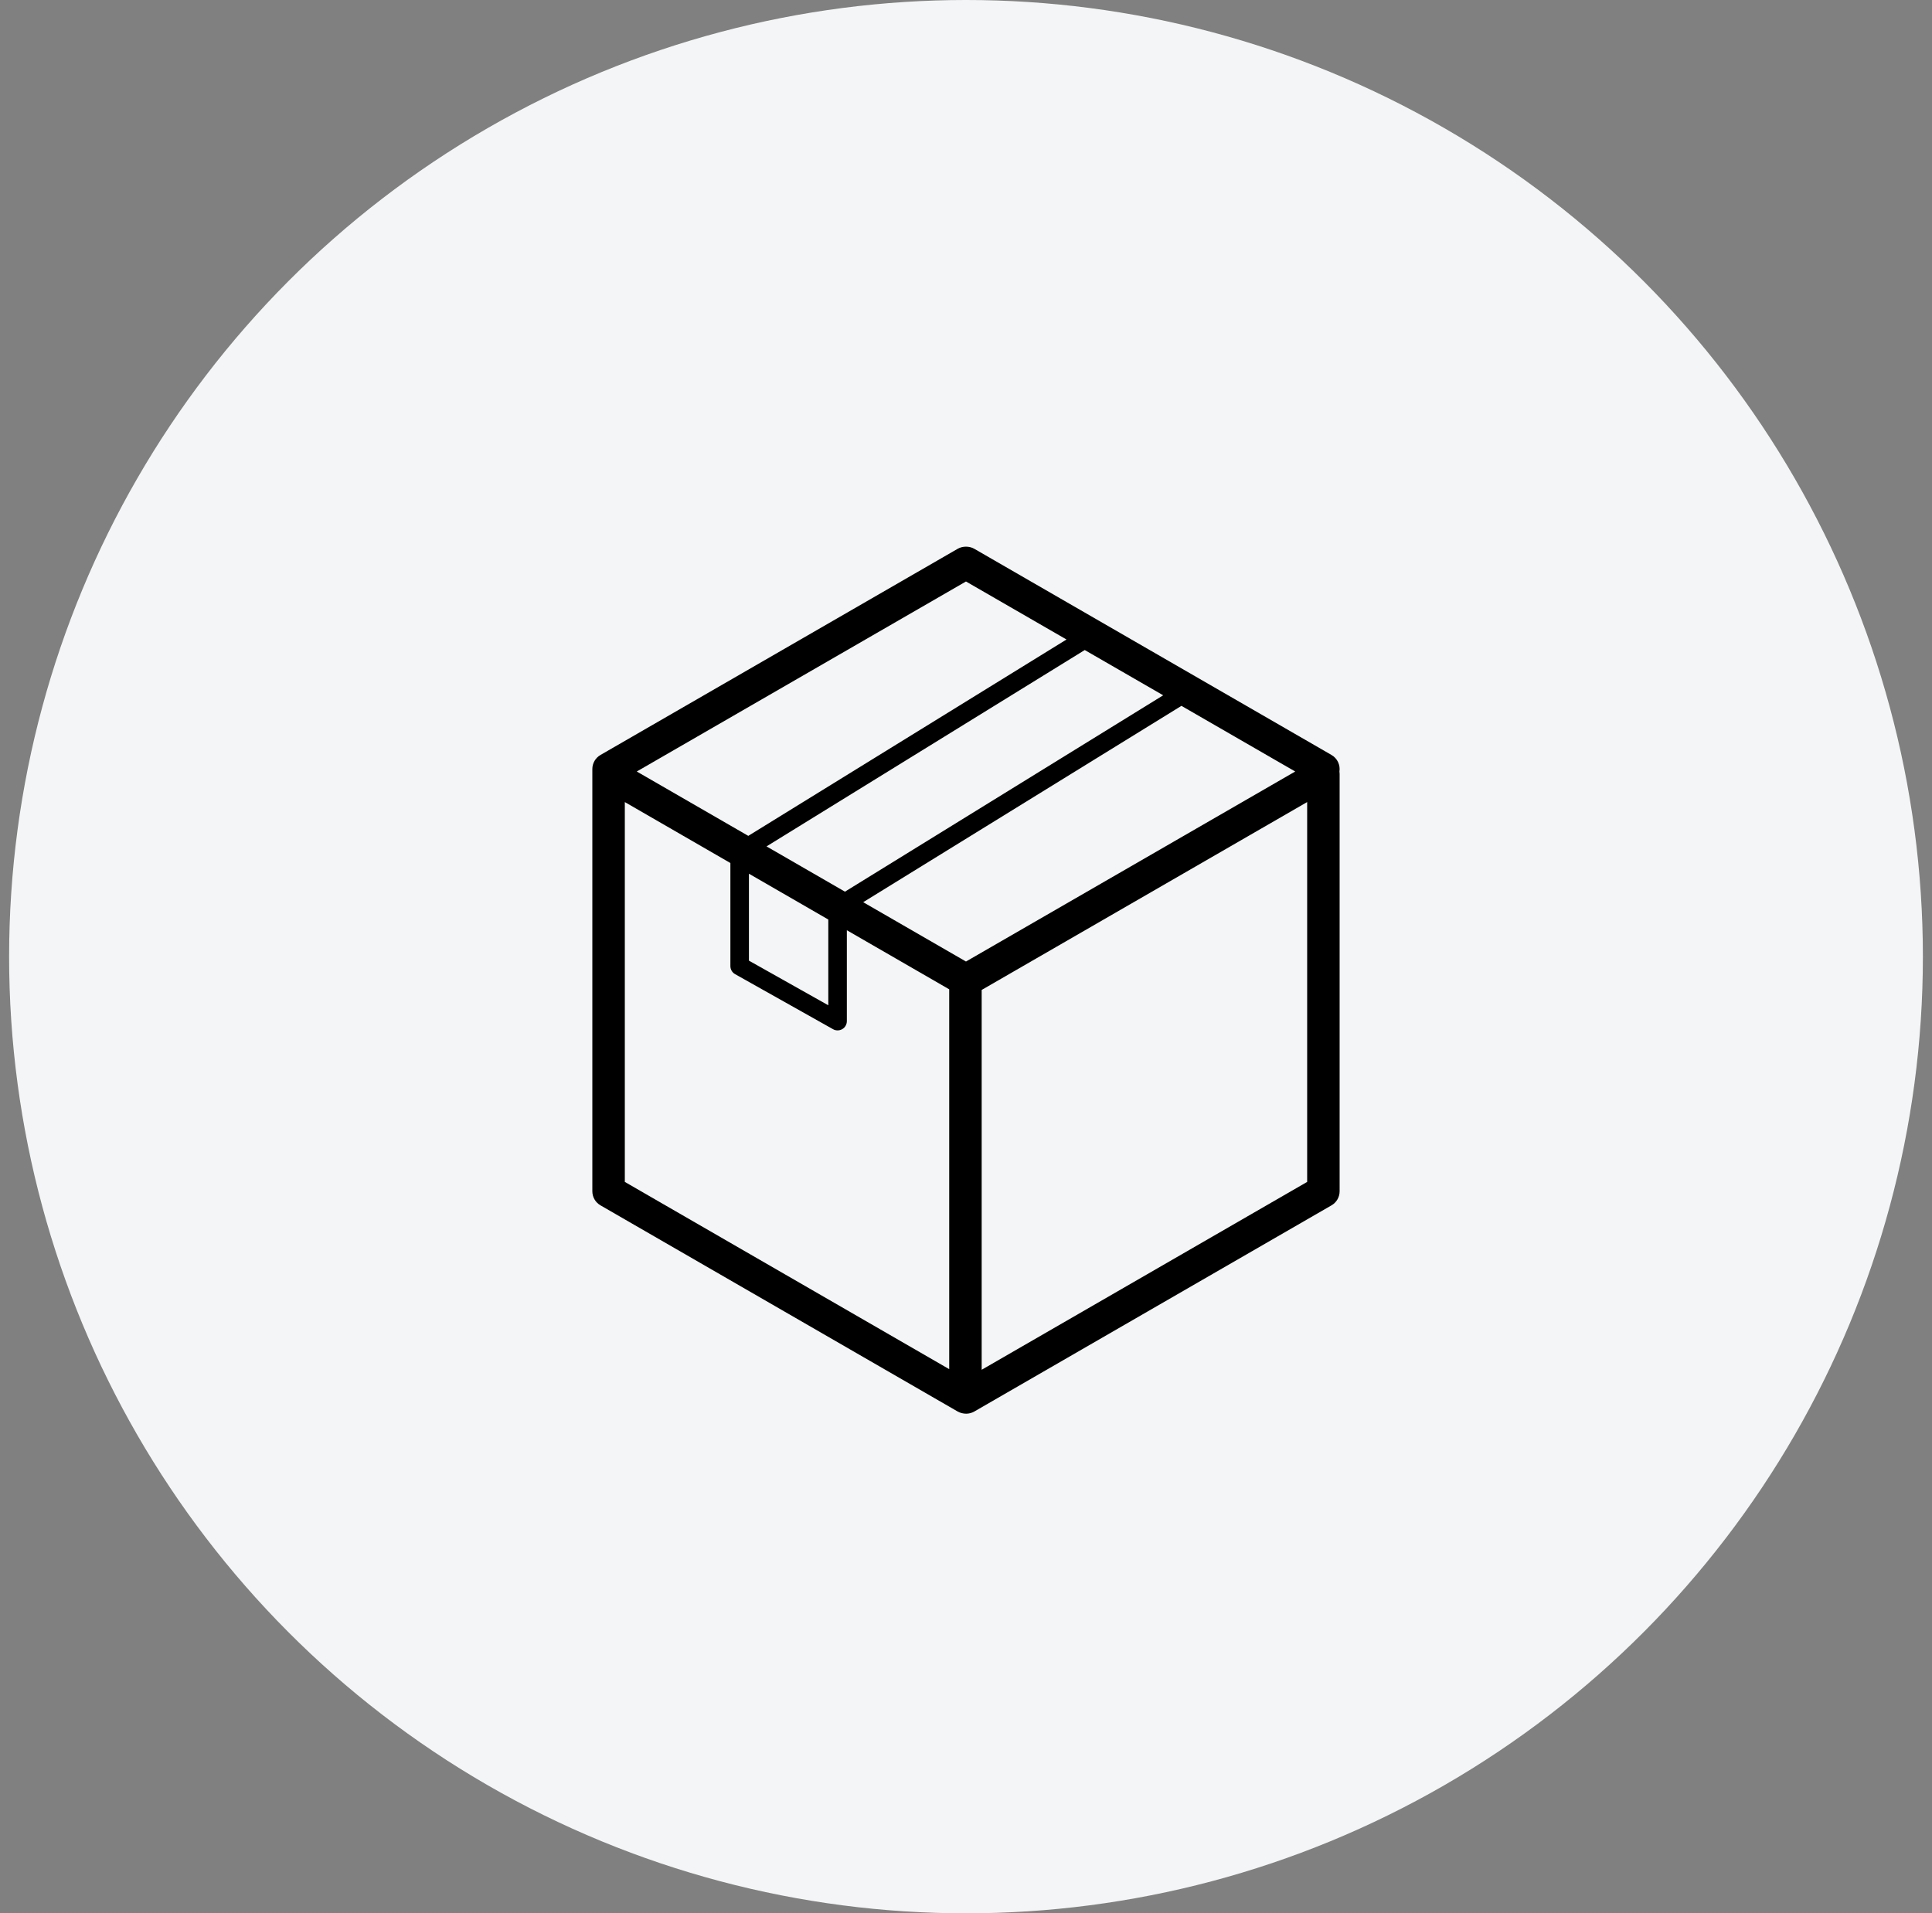 <svg width="106" height="105" viewBox="0 0 106 105" fill="none" xmlns="http://www.w3.org/2000/svg">
    <rect x="0" y="0" width="106" height="105" fill="#808080" stroke="none"/>
    <circle cx="53" cy="52.5" r="52.5" fill="#F4F5F6"/>
    <path fill-rule="evenodd" clip-rule="evenodd"
          d="M41.055 45.871L34.937 42.339L52.999 31.911L58.514 35.095L41.055 45.871ZM40.073 47.361L34.281 44.016V64.861L52.079 75.137V54.292L46.463 51.05V56.037C46.463 56.218 46.368 56.385 46.212 56.477C46.132 56.523 46.043 56.546 45.954 56.546C45.869 56.546 45.782 56.525 45.705 56.481L40.333 53.461C40.172 53.371 40.073 53.201 40.073 53.017V47.361ZM45.445 50.462V55.168L41.091 52.719V47.948L45.445 50.462ZM46.359 48.933L42.056 46.449L59.515 35.673L63.819 38.157L46.359 48.933ZM47.36 49.511L52.999 52.767L71.062 42.339L64.82 38.736L47.36 49.511ZM53.86 54.327V75.171L71.718 64.861V44.016L53.86 54.327ZM32.945 66.147L52.544 77.462C52.68 77.54 52.854 77.581 53.01 77.581C53.165 77.581 53.32 77.54 53.455 77.462L73.054 66.147C73.329 65.988 73.499 65.694 73.499 65.375V42.474C73.499 42.428 73.496 42.384 73.489 42.339C73.543 41.987 73.381 41.621 73.054 41.432L53.455 30.117C53.185 29.961 52.814 29.961 52.544 30.117L32.945 41.432C32.669 41.592 32.499 41.886 32.499 42.203V65.375C32.499 65.694 32.669 65.988 32.945 66.147Z"
          fill="black"/>
</svg>
